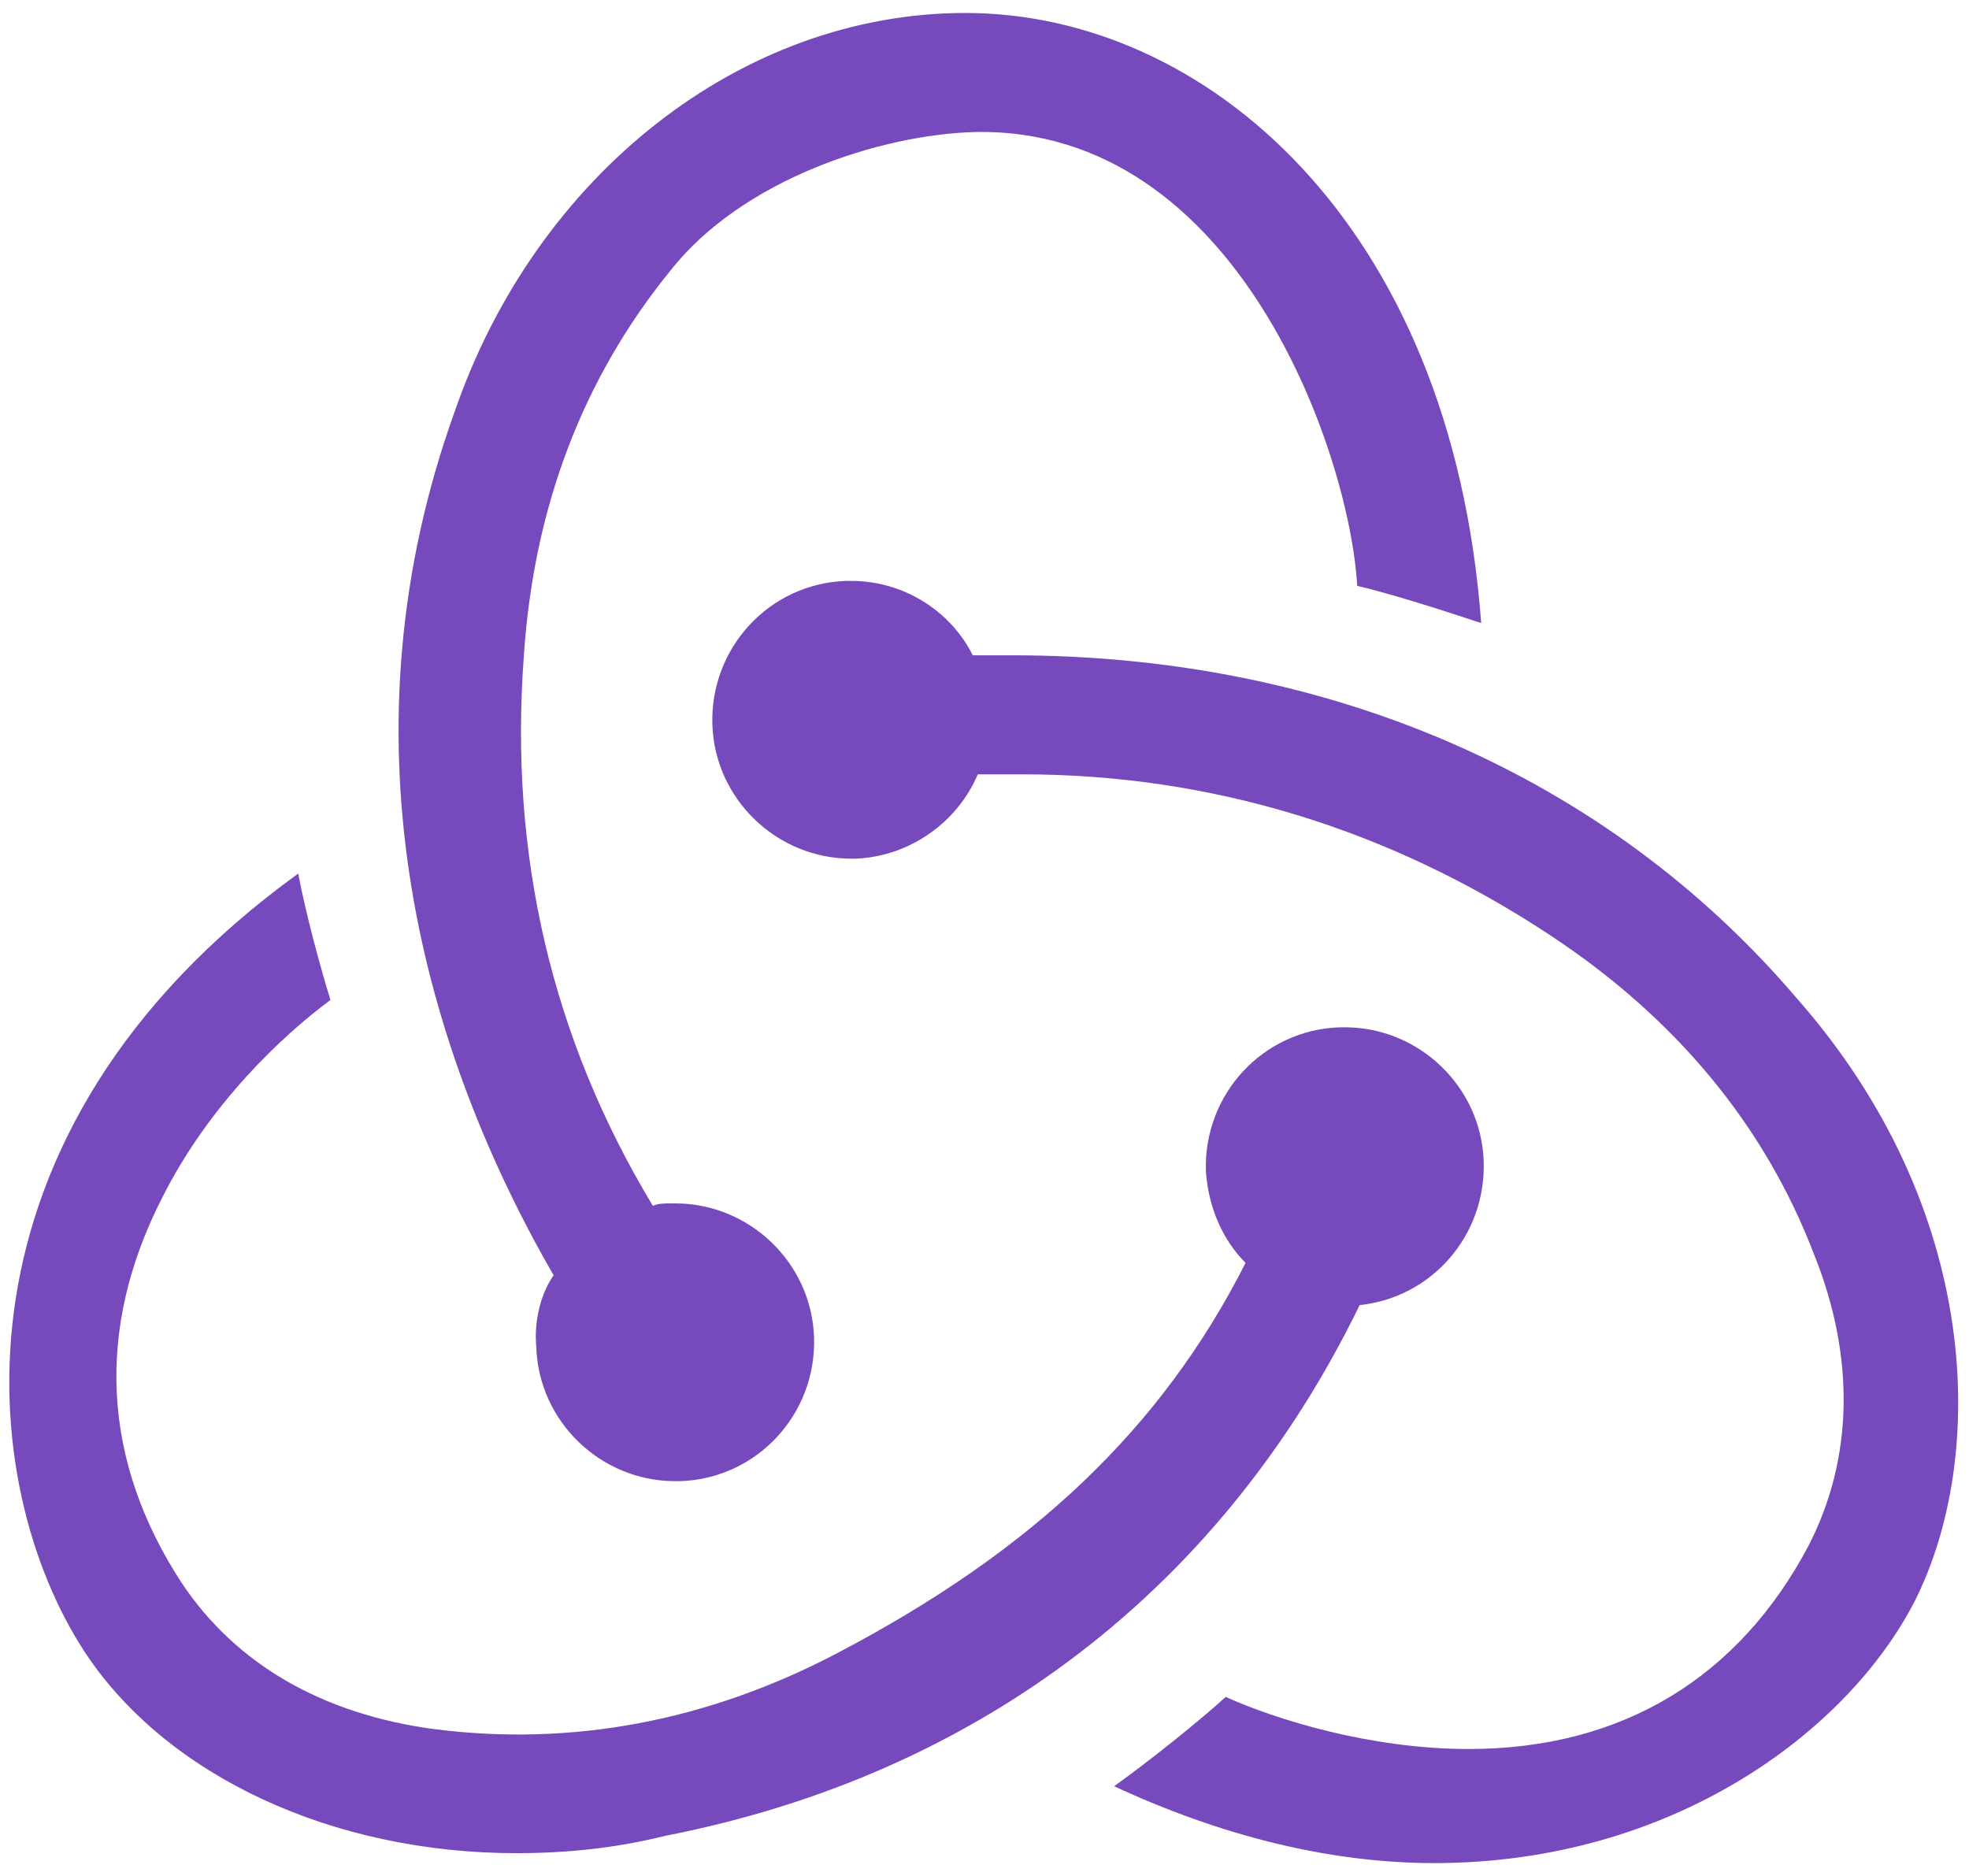 <svg width="106" height="101" viewBox="0 0 106 101" fill="none" xmlns="http://www.w3.org/2000/svg">
<path d="M73.197 70.261C77.069 69.86 80.006 66.522 79.873 62.516C79.739 58.511 76.401 55.306 72.396 55.306H72.129C67.99 55.44 64.786 58.911 64.919 63.05C65.053 65.053 65.854 66.789 67.055 67.991C62.516 76.936 55.573 83.479 45.159 88.953C38.083 92.691 30.74 94.027 23.397 93.092C17.389 92.291 12.716 89.621 9.778 85.214C5.506 78.672 5.106 71.596 8.711 64.519C11.248 59.446 15.252 55.707 17.789 53.838C17.255 52.102 16.454 49.165 16.054 47.029C-3.306 61.048 -1.303 80.007 4.572 88.953C8.977 95.629 17.923 99.768 27.803 99.768C30.473 99.768 33.143 99.501 35.813 98.834C52.903 95.496 65.854 85.348 73.197 70.261ZM96.695 53.705C86.548 41.821 71.595 35.279 54.505 35.279H52.369C51.168 32.876 48.631 31.273 45.827 31.273H45.56C41.421 31.407 38.217 34.878 38.35 39.018C38.484 43.023 41.822 46.227 45.827 46.227H46.094C49.031 46.094 51.568 44.225 52.636 41.688H55.039C65.186 41.688 74.799 44.625 83.478 50.366C90.153 54.773 94.96 60.514 97.63 67.457C99.9 73.064 99.766 78.538 97.363 83.212C93.625 90.288 87.35 94.16 79.072 94.16C73.731 94.16 68.658 92.558 65.987 91.356C64.519 92.691 61.848 94.827 59.979 96.163C65.721 98.833 71.595 100.302 77.203 100.302C90.02 100.302 99.499 93.225 103.104 86.149C106.976 78.405 106.709 65.053 96.695 53.705ZM28.871 72.53C29.005 76.536 32.342 79.74 36.347 79.74H36.615C40.754 79.606 43.958 76.135 43.824 71.996C43.691 67.99 40.353 64.786 36.347 64.786H36.081C35.813 64.786 35.413 64.786 35.146 64.919C29.672 55.84 27.402 45.96 28.204 35.279C28.737 27.268 31.408 20.325 36.081 14.583C39.953 9.643 47.429 7.24 52.503 7.107C66.655 6.839 72.663 24.463 73.064 31.54C74.799 31.941 77.737 32.875 79.739 33.543C78.137 11.914 64.786 0.698 51.969 0.698C39.952 0.698 28.871 9.377 24.465 22.194C18.323 39.284 22.329 55.707 29.805 68.658C29.138 69.593 28.737 71.061 28.871 72.53V72.53Z" fill="#764ABC"/>
</svg>
